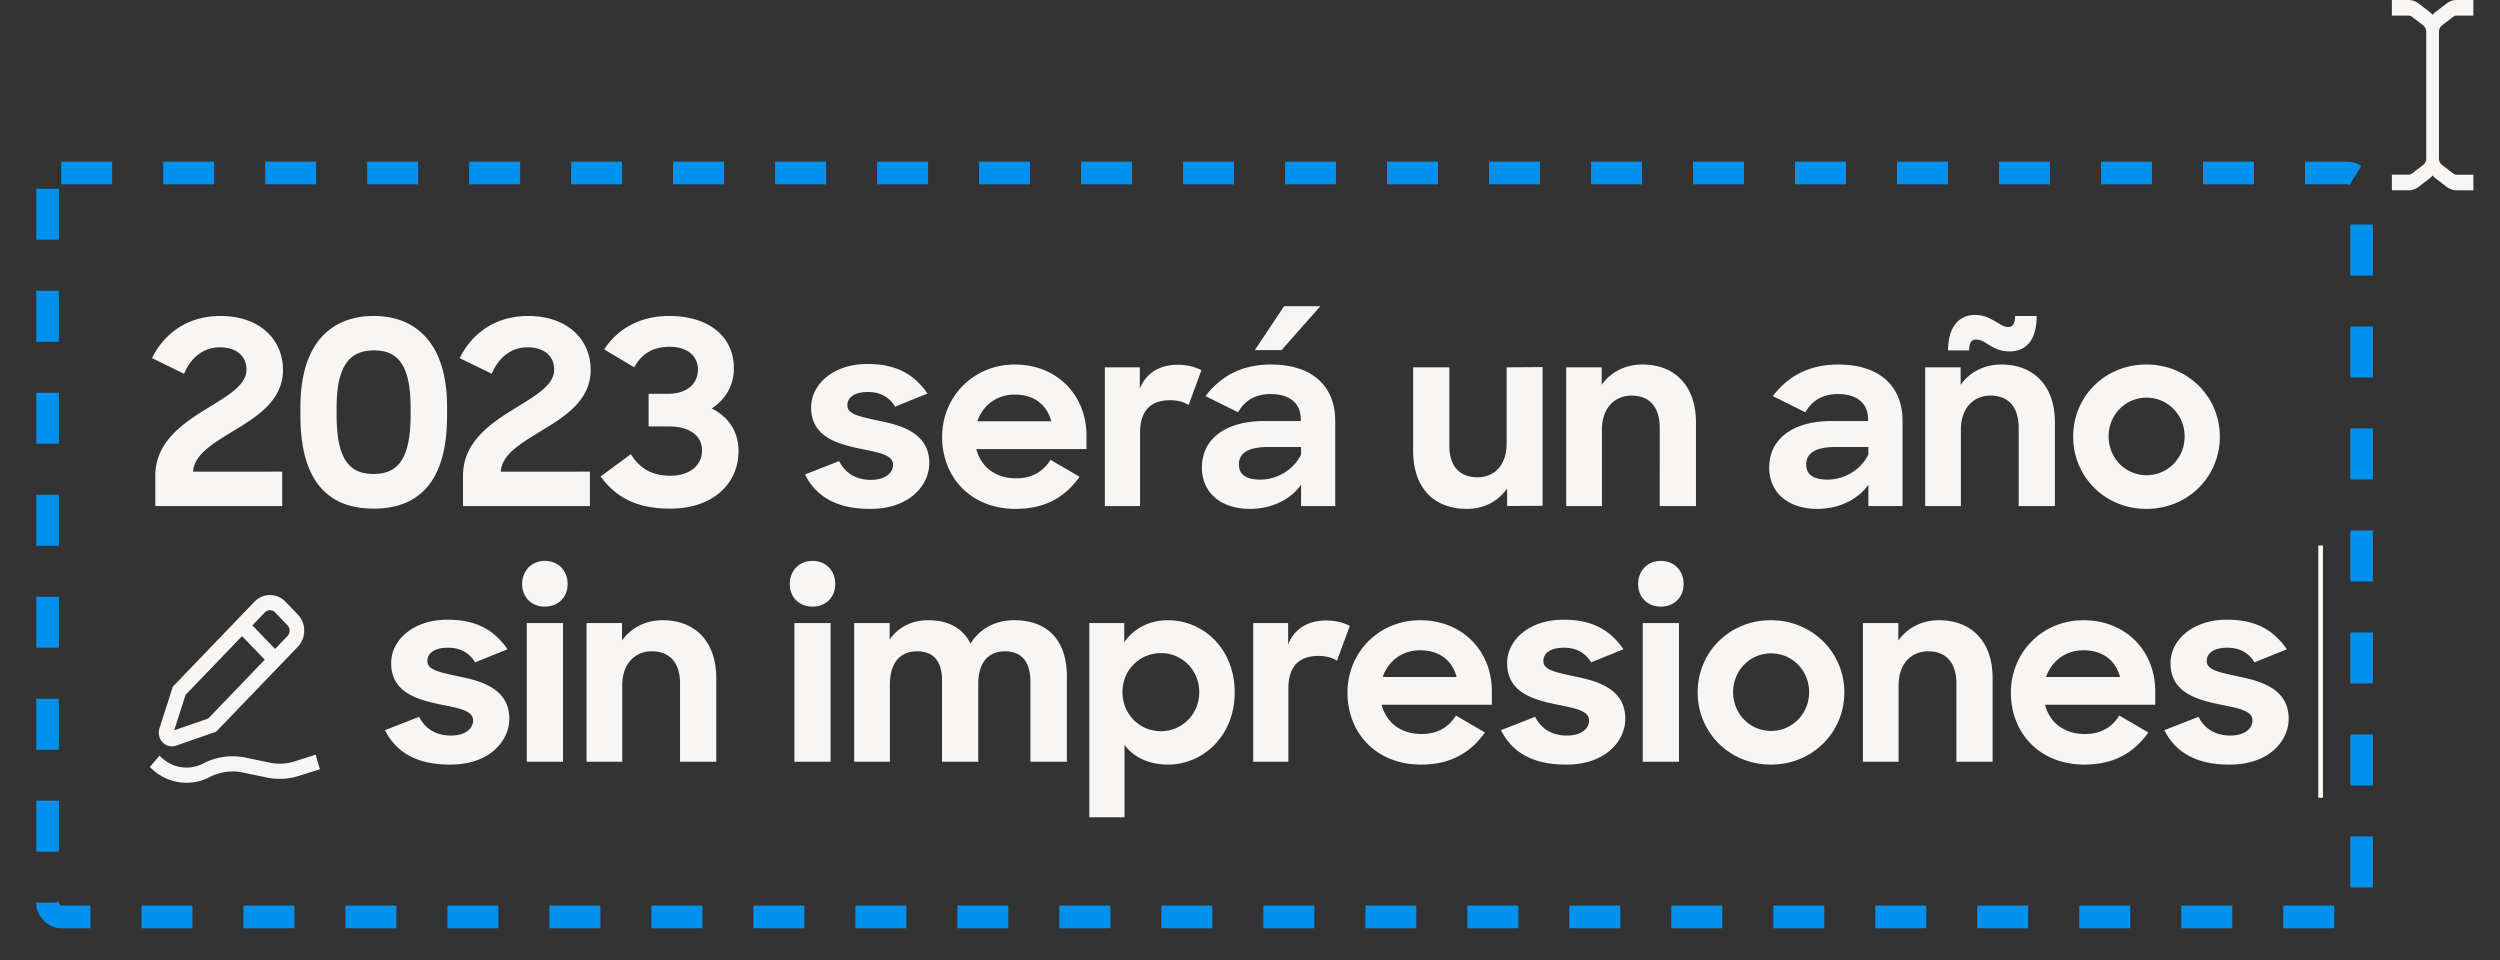 <svg xmlns="http://www.w3.org/2000/svg" width="578" height="222" fill="none"><rect width="100%" height="100%" fill="#333333" stroke="none"/><rect width="535" height="172" x="11" y="40" stroke="#0090ED" stroke-dasharray="11.79 11.79" stroke-width="5.238" rx="3.143"/><path fill="#F8F6F4" d="M563.89 7.406c0-.626.259-1.197.69-1.53l2.609-1.996c.235-.178.504-.274.782-.274h3.866V0h-3.866c-.829 0-1.637.286-2.341.822l-2.609 2c-.223.17-.412.39-.602.603-.194-.214-.38-.433-.603-.603l-2.612-2C558.5.286 557.693 0 556.866 0H553v3.606h3.866c.276 0 .547.096.782.274l2.609 1.997c.433.332.692.903.692 1.529V36.59c0 .626-.259 1.197-.692 1.53l-2.611 1.996a1.287 1.287 0 0 1-.782.274H553v3.606h3.866c.829 0 1.637-.285 2.341-.822l2.609-1.997c.226-.173.412-.392.603-.603.19.211.379.43.602.603l2.612 2c.704.536 1.511.822 2.34.822h3.864v-3.606h-3.866c-.276 0-.547-.096-.782-.274l-2.609-1.997c-.433-.332-.69-.903-.69-1.529V7.406ZM103.975 176.771c9.324.06 13.778-5.582 13.778-10.571 0-6.889-6.295-8.73-11.64-9.799-4.691-1.009-7.304-1.544-7.304-3.563 0-1.782 1.544-3.088 4.751-3.088 2.969 0 4.988 1.247 6.295 3.385l7.483-3.029c-2.97-4.276-7.008-6.829-13.778-6.829-7.899-.06-13.125 4.632-13.125 10.036 0 6.77 5.998 8.433 11.402 9.562 4.098.831 7.543 1.366 7.543 3.682 0 1.9-1.782 3.504-5.108 3.504-3.385 0-5.939-1.485-7.364-4.336l-7.898 3.088c2.553 5.108 7.364 7.958 14.965 7.958Zm17.814-.653h8.374v-32.069h-8.374v32.069Zm-1.069-41.096c0 3.028 2.138 5.226 5.226 5.226 3.148 0 5.286-2.198 5.286-5.226 0-3.088-2.138-5.345-5.286-5.345-3.029 0-5.226 2.257-5.226 5.345Zm14.89 41.096h8.255v-17.697c0-4.989 2.97-7.84 6.83-7.84 4.335 0 6.533 2.851 6.533 7.424v18.113h8.373v-19.36c0-8.374-4.81-13.363-12.412-13.363-3.979 0-7.305 1.782-9.383 4.692v-4.038h-8.196v32.069Zm48.058 0h8.373v-32.069h-8.373v32.069Zm-1.069-41.096c0 3.028 2.137 5.226 5.226 5.226 3.147 0 5.285-2.198 5.285-5.226 0-3.088-2.138-5.345-5.285-5.345-3.029 0-5.226 2.257-5.226 5.345Zm14.89 41.096h8.255v-17.816c0-5.167 2.435-7.721 6.295-7.721 3.979 0 5.76 2.495 5.76 6.771v18.766h8.374v-17.994c0-5.048 2.435-7.543 6.117-7.543 4.157 0 5.939 2.673 5.939 7.008v18.529h8.433v-19.717c0-8.017-4.098-13.006-12.234-13.006-4.395 0-8.017 2.079-10.036 5.405-1.723-3.445-4.989-5.405-9.799-5.405-3.861 0-6.949 1.663-8.909 4.454v-3.8h-8.195v32.069Zm72.592.653c7.899 0 15.382-6.473 15.382-16.688 0-10.214-7.364-16.688-15.441-16.688-4.335 0-7.958 1.96-10.096 5.108v-4.454h-8.077v44.897h8.136v-16.747c2.138 2.969 5.761 4.572 10.096 4.572Zm-1.662-7.72c-5.048 0-8.909-4.038-8.909-9.027 0-4.989 3.861-9.027 8.909-9.027 4.929 0 8.848 3.979 8.848 9.027 0 5.048-3.919 9.027-8.848 9.027Zm21.32 7.067h8.136v-16.925c0-5.405 2.732-7.543 6.948-7.543 1.842 0 3.386.475 4.276 1.129l2.97-8.077c-1.366-.713-3.267-1.247-5.404-1.247-4.098 0-7.305 1.722-8.849 5.523v-4.929h-8.077v32.069Zm38.786.653c7.067 0 11.581-2.91 14.788-7.423l-6.711-3.92c-1.604 2.613-4.157 4.276-7.958 4.276-4.751 0-8.136-2.613-9.205-6.77h25.477v-3.088c0-9.502-6.948-16.451-16.569-16.451-9.562 0-16.807 7.424-16.807 16.748 0 9.324 6.651 16.628 16.985 16.628Zm-.178-26.427c4.276 0 7.364 2.197 8.433 6.176h-17.104c1.307-3.741 4.514-6.176 8.671-6.176Zm33.643 26.427c9.324.06 13.778-5.582 13.778-10.571 0-6.889-6.295-8.73-11.64-9.799-4.692-1.009-7.305-1.544-7.305-3.563 0-1.782 1.544-3.088 4.751-3.088 2.969 0 4.989 1.247 6.295 3.385l7.483-3.029c-2.969-4.276-7.008-6.829-13.778-6.829-7.899-.06-13.125 4.632-13.125 10.036 0 6.77 5.998 8.433 11.403 9.562 4.098.831 7.542 1.366 7.542 3.682 0 1.9-1.782 3.504-5.107 3.504-3.385 0-5.939-1.485-7.364-4.336l-7.899 3.088c2.554 5.108 7.364 7.958 14.966 7.958Zm17.813-.653h8.374v-32.069h-8.374v32.069Zm-1.069-41.096c0 3.028 2.138 5.226 5.227 5.226 3.147 0 5.285-2.198 5.285-5.226 0-3.088-2.138-5.345-5.285-5.345-3.029 0-5.227 2.257-5.227 5.345Zm30.691 41.749c9.68 0 16.985-7.482 16.985-16.688 0-9.264-7.424-16.688-16.985-16.688-9.621 0-16.926 7.424-16.926 16.688 0 9.206 7.305 16.688 16.926 16.688Zm.059-7.779c-4.929 0-8.789-3.979-8.789-8.968s3.86-8.968 8.789-8.968c4.87 0 8.79 3.979 8.79 8.968s-3.92 8.968-8.79 8.968Zm21.218 7.126h8.255v-17.697c0-4.989 2.97-7.84 6.83-7.84 4.335 0 6.533 2.851 6.533 7.424v18.113h8.373v-19.36c0-8.374-4.81-13.363-12.412-13.363-3.979 0-7.304 1.782-9.383 4.692v-4.038h-8.196v32.069Zm51.198.653c7.067 0 11.58-2.91 14.787-7.423l-6.711-3.92c-1.603 2.613-4.157 4.276-7.958 4.276-4.751 0-8.136-2.613-9.205-6.77h25.478v-3.088c0-9.502-6.949-16.451-16.57-16.451-9.561 0-16.806 7.424-16.806 16.748 0 9.324 6.651 16.628 16.985 16.628Zm-.179-26.427c4.276 0 7.365 2.197 8.434 6.176h-17.104c1.306-3.741 4.513-6.176 8.67-6.176Zm33.643 26.427c9.324.06 13.778-5.582 13.778-10.571 0-6.889-6.295-8.73-11.64-9.799-4.691-1.009-7.304-1.544-7.304-3.563 0-1.782 1.544-3.088 4.751-3.088 2.969 0 4.988 1.247 6.295 3.385l7.483-3.029c-2.97-4.276-7.008-6.829-13.778-6.829-7.899-.06-13.125 4.632-13.125 10.036 0 6.77 5.998 8.433 11.402 9.562 4.098.831 7.543 1.366 7.543 3.682 0 1.9-1.782 3.504-5.108 3.504-3.385 0-5.938-1.485-7.364-4.336l-7.898 3.088c2.553 5.108 7.364 7.958 14.965 7.958ZM35.91 117h29.338v-7.958H44.64c.238-3.979 4.632-6.533 9.383-9.443 5.523-3.325 11.403-7.067 11.403-14.075 0-7.007-5.345-12.471-14.49-12.471-7.365 0-12.888 3.86-15.798 9.74l7.424 3.622c1.425-3.504 4.275-6.117 8.254-6.117 3.98 0 6.177 2.138 6.177 5.167 0 3.504-4.098 5.88-8.909 8.849-5.76 3.504-12.174 7.839-12.174 15.678V117Zm50.468-7.423c-5.285 0-8.552-2.911-8.552-13.6v-1.782c0-10.215 3.445-13.184 8.612-13.184 5.048 0 8.492 2.672 8.492 13.184v1.782c0 10.571-3.266 13.6-8.552 13.6Zm0 8.017c9.918 0 16.985-5.583 16.985-21.499v-2.019c0-14.847-7.305-21.023-16.985-21.023-9.502 0-16.925 5.998-16.925 21.023v2.02c0 15.737 6.889 21.498 16.925 21.498ZM107.05 117h29.337v-7.958H115.78c.237-3.979 4.632-6.533 9.383-9.443 5.523-3.325 11.402-7.067 11.402-14.075 0-7.007-5.344-12.471-14.49-12.471-7.364 0-12.887 3.86-15.797 9.74l7.423 3.622c1.425-3.504 4.276-6.117 8.255-6.117 3.979 0 6.176 2.138 6.176 5.167 0 3.504-4.097 5.88-8.908 8.849-5.76 3.504-12.174 7.839-12.174 15.678V117Zm47.954.594c9.799 0 15.738-5.761 15.738-13.303 0-4.632-2.376-7.899-6.176-9.858 3.147-2.079 5.107-5.286 5.107-9.265 0-7.245-5.642-12.115-14.966-12.115-6.651 0-11.877 2.91-15.025 7.72l6.948 4.157c1.663-3.028 4.217-4.75 8.137-4.75 4.454 0 6.592 2.375 6.592 5.226 0 3.206-2.376 5.641-6.949 5.641h-4.454v7.543h4.811c4.513 0 7.542 2.078 7.542 5.523 0 3.622-3.029 5.879-7.305 5.879-3.979 0-7.008-1.484-9.146-4.988l-7.007 5.166c3.741 4.989 8.492 7.424 16.153 7.424Zm46.07.059c9.324.06 13.778-5.582 13.778-10.571 0-6.889-6.295-8.73-11.64-9.799-4.692-1.01-7.305-1.544-7.305-3.563 0-1.782 1.544-3.088 4.751-3.088 2.97 0 4.989 1.247 6.296 3.385l7.482-3.029c-2.969-4.276-7.007-6.83-13.778-6.83-7.898-.059-13.124 4.633-13.124 10.037 0 6.77 5.998 8.433 11.402 9.561 4.098.832 7.542 1.366 7.542 3.683 0 1.9-1.781 3.503-5.107 3.503-3.385 0-5.939-1.484-7.364-4.335l-7.899 3.088c2.554 5.108 7.364 7.958 14.966 7.958Zm33.731 0c7.067 0 11.581-2.91 14.788-7.423l-6.711-3.92c-1.604 2.613-4.157 4.276-7.958 4.276-4.751 0-8.136-2.613-9.205-6.77h25.477v-3.088c0-9.502-6.948-16.45-16.569-16.45-9.561 0-16.807 7.423-16.807 16.747s6.652 16.628 16.985 16.628Zm-.178-26.427c4.276 0 7.364 2.197 8.433 6.176h-17.104c1.307-3.742 4.514-6.176 8.671-6.176ZM255.444 117h8.136v-16.926c0-5.404 2.732-7.542 6.948-7.542 1.841 0 3.385.475 4.276 1.129l2.969-8.077c-1.366-.713-3.266-1.247-5.404-1.247-4.098 0-7.305 1.722-8.849 5.523v-4.93h-8.076V117Zm33.601.653c5.048 0 9.442-2.256 11.759-5.582V117h7.898V97.283c0-8.077-5.404-13.006-14.847-13.006-7.186 0-11.877 3.029-15.144 7.305l7.542 3.741c1.485-2.672 3.92-4.216 7.543-4.216 4.632 0 6.948 2.375 6.948 5.82v.416h-8.433c-8.908 0-14.431 4.097-14.431 10.749 0 5.642 4.157 9.561 11.165 9.561Zm2.375-6.77c-3.385 0-4.988-1.188-4.988-3.504 0-2.494 1.959-4.038 6.829-4.038h7.543v1.722c-1.604 3.445-5.464 5.82-9.384 5.82Zm-1.306-29.931h6.176l8.968-10.156h-8.374l-6.77 10.155Zm49.073 36.701c3.92 0 7.186-1.781 9.265-4.691V117l8.195-.059v-32.07l-8.314.06v17.638c0 4.988-2.85 7.78-6.711 7.78-4.394 0-6.532-2.792-6.532-7.305V84.93h-8.374v19.242c0 8.433 4.573 13.481 12.471 13.481Zm22.926-.653h8.255V99.302c0-4.988 2.969-7.839 6.83-7.839 4.335 0 6.532 2.85 6.532 7.424V117h8.374V97.64c0-8.374-4.81-13.363-12.412-13.363-3.979 0-7.305 1.782-9.383 4.692V84.93h-8.196V117Zm58.094.653c5.048 0 9.443-2.256 11.759-5.582V117h7.898V97.283c0-8.077-5.404-13.006-14.847-13.006-7.186 0-11.877 3.029-15.144 7.305l7.543 3.741c1.484-2.672 3.919-4.216 7.542-4.216 4.632 0 6.948 2.375 6.948 5.82v.416h-8.433c-8.908 0-14.431 4.097-14.431 10.749 0 5.642 4.157 9.561 11.165 9.561Zm2.375-6.77c-3.385 0-4.988-1.188-4.988-3.504 0-2.494 1.96-4.038 6.829-4.038h7.543v1.722c-1.604 3.445-5.464 5.82-9.384 5.82Zm22.52 6.117h8.255V99.302c0-4.988 2.969-7.839 6.83-7.839 4.335 0 6.532 2.85 6.532 7.424V117h8.374V97.64c0-8.374-4.81-13.363-12.412-13.363-3.979 0-7.305 1.782-9.383 4.692V84.93h-8.196V117Zm5.286-35.99h4.869c0-1.78.535-2.493 1.604-2.493 1.01 0 1.782.475 2.732 1.069 1.247.772 2.732 1.662 4.988 1.662 4.336 0 6.296-3.207 6.296-8.195h-4.989c0 1.722-.535 2.554-1.604 2.554-1.009 0-1.959-.713-3.088-1.366-1.247-.713-2.613-1.426-4.573-1.426-3.919 0-6.235 3.03-6.235 8.196Zm45.852 36.643c9.68 0 16.985-7.483 16.985-16.688 0-9.264-7.424-16.688-16.985-16.688-9.621 0-16.926 7.424-16.926 16.688 0 9.205 7.305 16.688 16.926 16.688Zm.059-7.78c-4.929 0-8.789-3.979-8.789-8.967 0-4.989 3.86-8.968 8.789-8.968 4.87 0 8.79 3.98 8.79 8.968 0 4.988-3.92 8.967-8.79 8.967Z"/><g fill="#F8F6F4" clip-path="url(#a)"><path d="M39.742 172.556c.324 0 .648-.056.967-.166l9.263-3.217 18.887-19.642c1.97-2.052 1.97-5.393 0-7.444l-2.86-2.976a4.934 4.934 0 0 0-7.157 0l-18.886 19.646-3.09 9.645a3.23 3.23 0 0 0 .734 3.228 2.974 2.974 0 0 0 2.142.926Zm21.486-30.961a1.638 1.638 0 0 1 2.383 0l2.863 2.979a1.801 1.801 0 0 1 0 2.478l-2.874 2.992-5.249-5.459 2.877-2.99Zm-18.326 19.059 13.061-13.585 5.246 5.457-13.06 13.588-7.872 2.731 2.625-8.191ZM72.982 174.49l-4.84 1.538a11.362 11.362 0 0 1-5.767.297l-5.619-1.17c-3.29-.682-6.762-.2-9.765 1.361-3.325 1.729-7.335 1.056-9.966-1.684l-.137-.143-2.248 2.627c2.307 2.397 5.375 3.66 8.486 3.66a11.58 11.58 0 0 0 5.373-1.325 11.452 11.452 0 0 1 7.596-1.055l5.619 1.171c2.455.51 5.019.373 7.412-.388l4.841-1.538-.985-3.351Z"/></g><path stroke="#FFFFF2" stroke-width="1.06" d="M536.53 126.118v58.326"/><defs><clipPath id="a"><path fill="#fff" d="M33 137.118h43.176v44.911H33z"/></clipPath></defs></svg>
